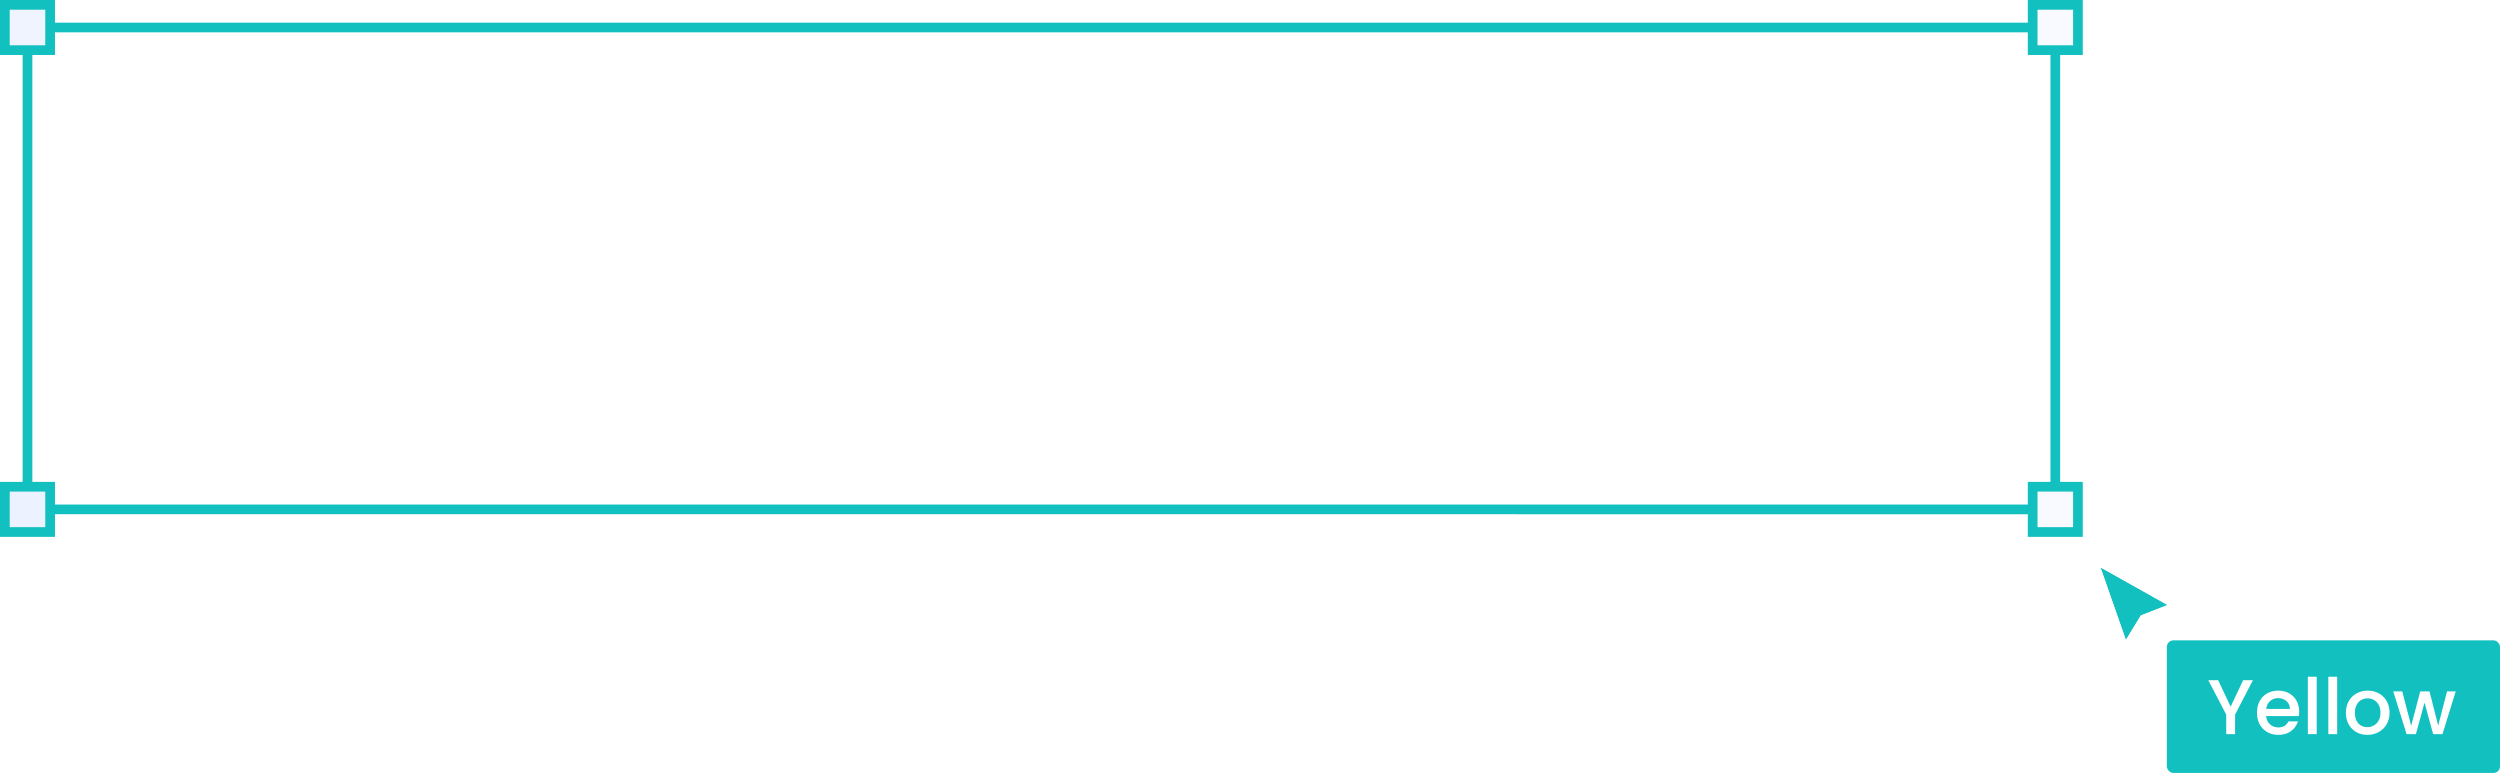 <svg width="773" height="239" viewBox="0 0 773 239" fill="none" xmlns="http://www.w3.org/2000/svg"><path stroke="#13C0C0" stroke-width="3" d="M8.5 8.5h627v149H8.5z"/><path fill="#F0F4FF" stroke="#13C0C0" stroke-width="3" d="M1.5 1.5h14v14h-14z"/><path fill="#ECF2FF" stroke="#13C0C0" stroke-width="3" d="M1.5 150.5h14v14h-14z"/><path fill="#F8FAFF" stroke="#13C0C0" stroke-width="3" d="M628.5 150.5h14v14h-14zM628.5 1.5h14v14h-14z"/><g filter="url(#a)"><path d="m649.45 171.412 20.773 11.656-8.273 3.24-4.628 7.585-7.872-22.481Z" fill="#13C0C0"/><path d="m650.184 170.104-3.461-1.942 1.311 3.746 7.872 22.481 1.047 2.989 1.65-2.704 4.364-7.153 7.803-3.056 2.949-1.155-2.762-1.55-20.773-11.656Z" stroke="#fff" stroke-width="3"/></g><rect x="670" y="198" width="103" height="41" rx="2" fill="#13C0C0"/><path d="m696.605 210.32-5.52 10.632V227h-2.736v-6.048l-5.544-10.632h3.048l3.864 8.184 3.864-8.184h3.024Zm14.292 9.744c0 .496-.032.944-.096 1.344h-10.104c.08 1.056.472 1.904 1.176 2.544.704.64 1.568.96 2.592.96 1.472 0 2.512-.616 3.12-1.848h2.952c-.4 1.216-1.128 2.216-2.184 3-1.04.768-2.336 1.152-3.888 1.152-1.264 0-2.4-.28-3.408-.84a6.278 6.278 0 0 1-2.352-2.4c-.56-1.04-.84-2.24-.84-3.6 0-1.36.272-2.552.816-3.576.56-1.04 1.336-1.84 2.328-2.4 1.008-.56 2.16-.84 3.456-.84 1.248 0 2.36.272 3.336.816a5.746 5.746 0 0 1 2.28 2.304c.544.976.816 2.104.816 3.384Zm-2.856-.864c-.016-1.008-.376-1.816-1.08-2.424-.704-.608-1.576-.912-2.616-.912-.944 0-1.752.304-2.424.912-.672.592-1.072 1.4-1.2 2.424h7.32Zm8.284-9.96V227h-2.736v-17.76h2.736Zm6.328 0V227h-2.736v-17.76h2.736Zm9.328 17.976c-1.248 0-2.376-.28-3.384-.84a6.227 6.227 0 0 1-2.376-2.4c-.576-1.04-.864-2.24-.864-3.6 0-1.344.296-2.536.888-3.576a6.134 6.134 0 0 1 2.424-2.4c1.024-.56 2.168-.84 3.432-.84 1.264 0 2.408.28 3.432.84a6.134 6.134 0 0 1 2.424 2.4c.592 1.04.888 2.232.888 3.576 0 1.344-.304 2.536-.912 3.576a6.377 6.377 0 0 1-2.496 2.424c-1.04.56-2.192.84-3.456.84Zm0-2.376c.704 0 1.36-.168 1.968-.504.624-.336 1.128-.84 1.512-1.512.384-.672.576-1.488.576-2.448s-.184-1.768-.552-2.424c-.368-.672-.856-1.176-1.464-1.512a4.004 4.004 0 0 0-1.968-.504c-.704 0-1.36.168-1.968.504-.592.336-1.064.84-1.416 1.512-.352.656-.528 1.464-.528 2.424 0 1.424.36 2.528 1.08 3.312.736.768 1.656 1.152 2.76 1.152Zm27.329-11.064L755.206 227h-2.88l-2.664-9.768-2.664 9.768h-2.88l-4.128-13.224h2.784l2.76 10.632 2.808-10.632h2.856l2.688 10.584 2.736-10.584h2.688Z" fill="#fff"/><defs><filter id="a" x="635.995" y="160.911" width="49.219" height="51.952" color-interpolation-filters="sRGB"><feFlood flood-opacity="0" result="BackgroundImageFix"/><feColorMatrix in="SourceAlpha" values="0 0 0 0 0 0 0 0 0 0 0 0 0 0 0 0 0 0 127 0"/><feOffset dy="4"/><feGaussianBlur stdDeviation="4"/><feColorMatrix values="0 0 0 0 0 0 0 0 0 0 0 0 0 0 0 0 0 0 0.1 0"/><feBlend in2="BackgroundImageFix" result="effect1_dropShadow"/><feBlend in="SourceGraphic" in2="effect1_dropShadow" result="shape"/></filter></defs></svg>
